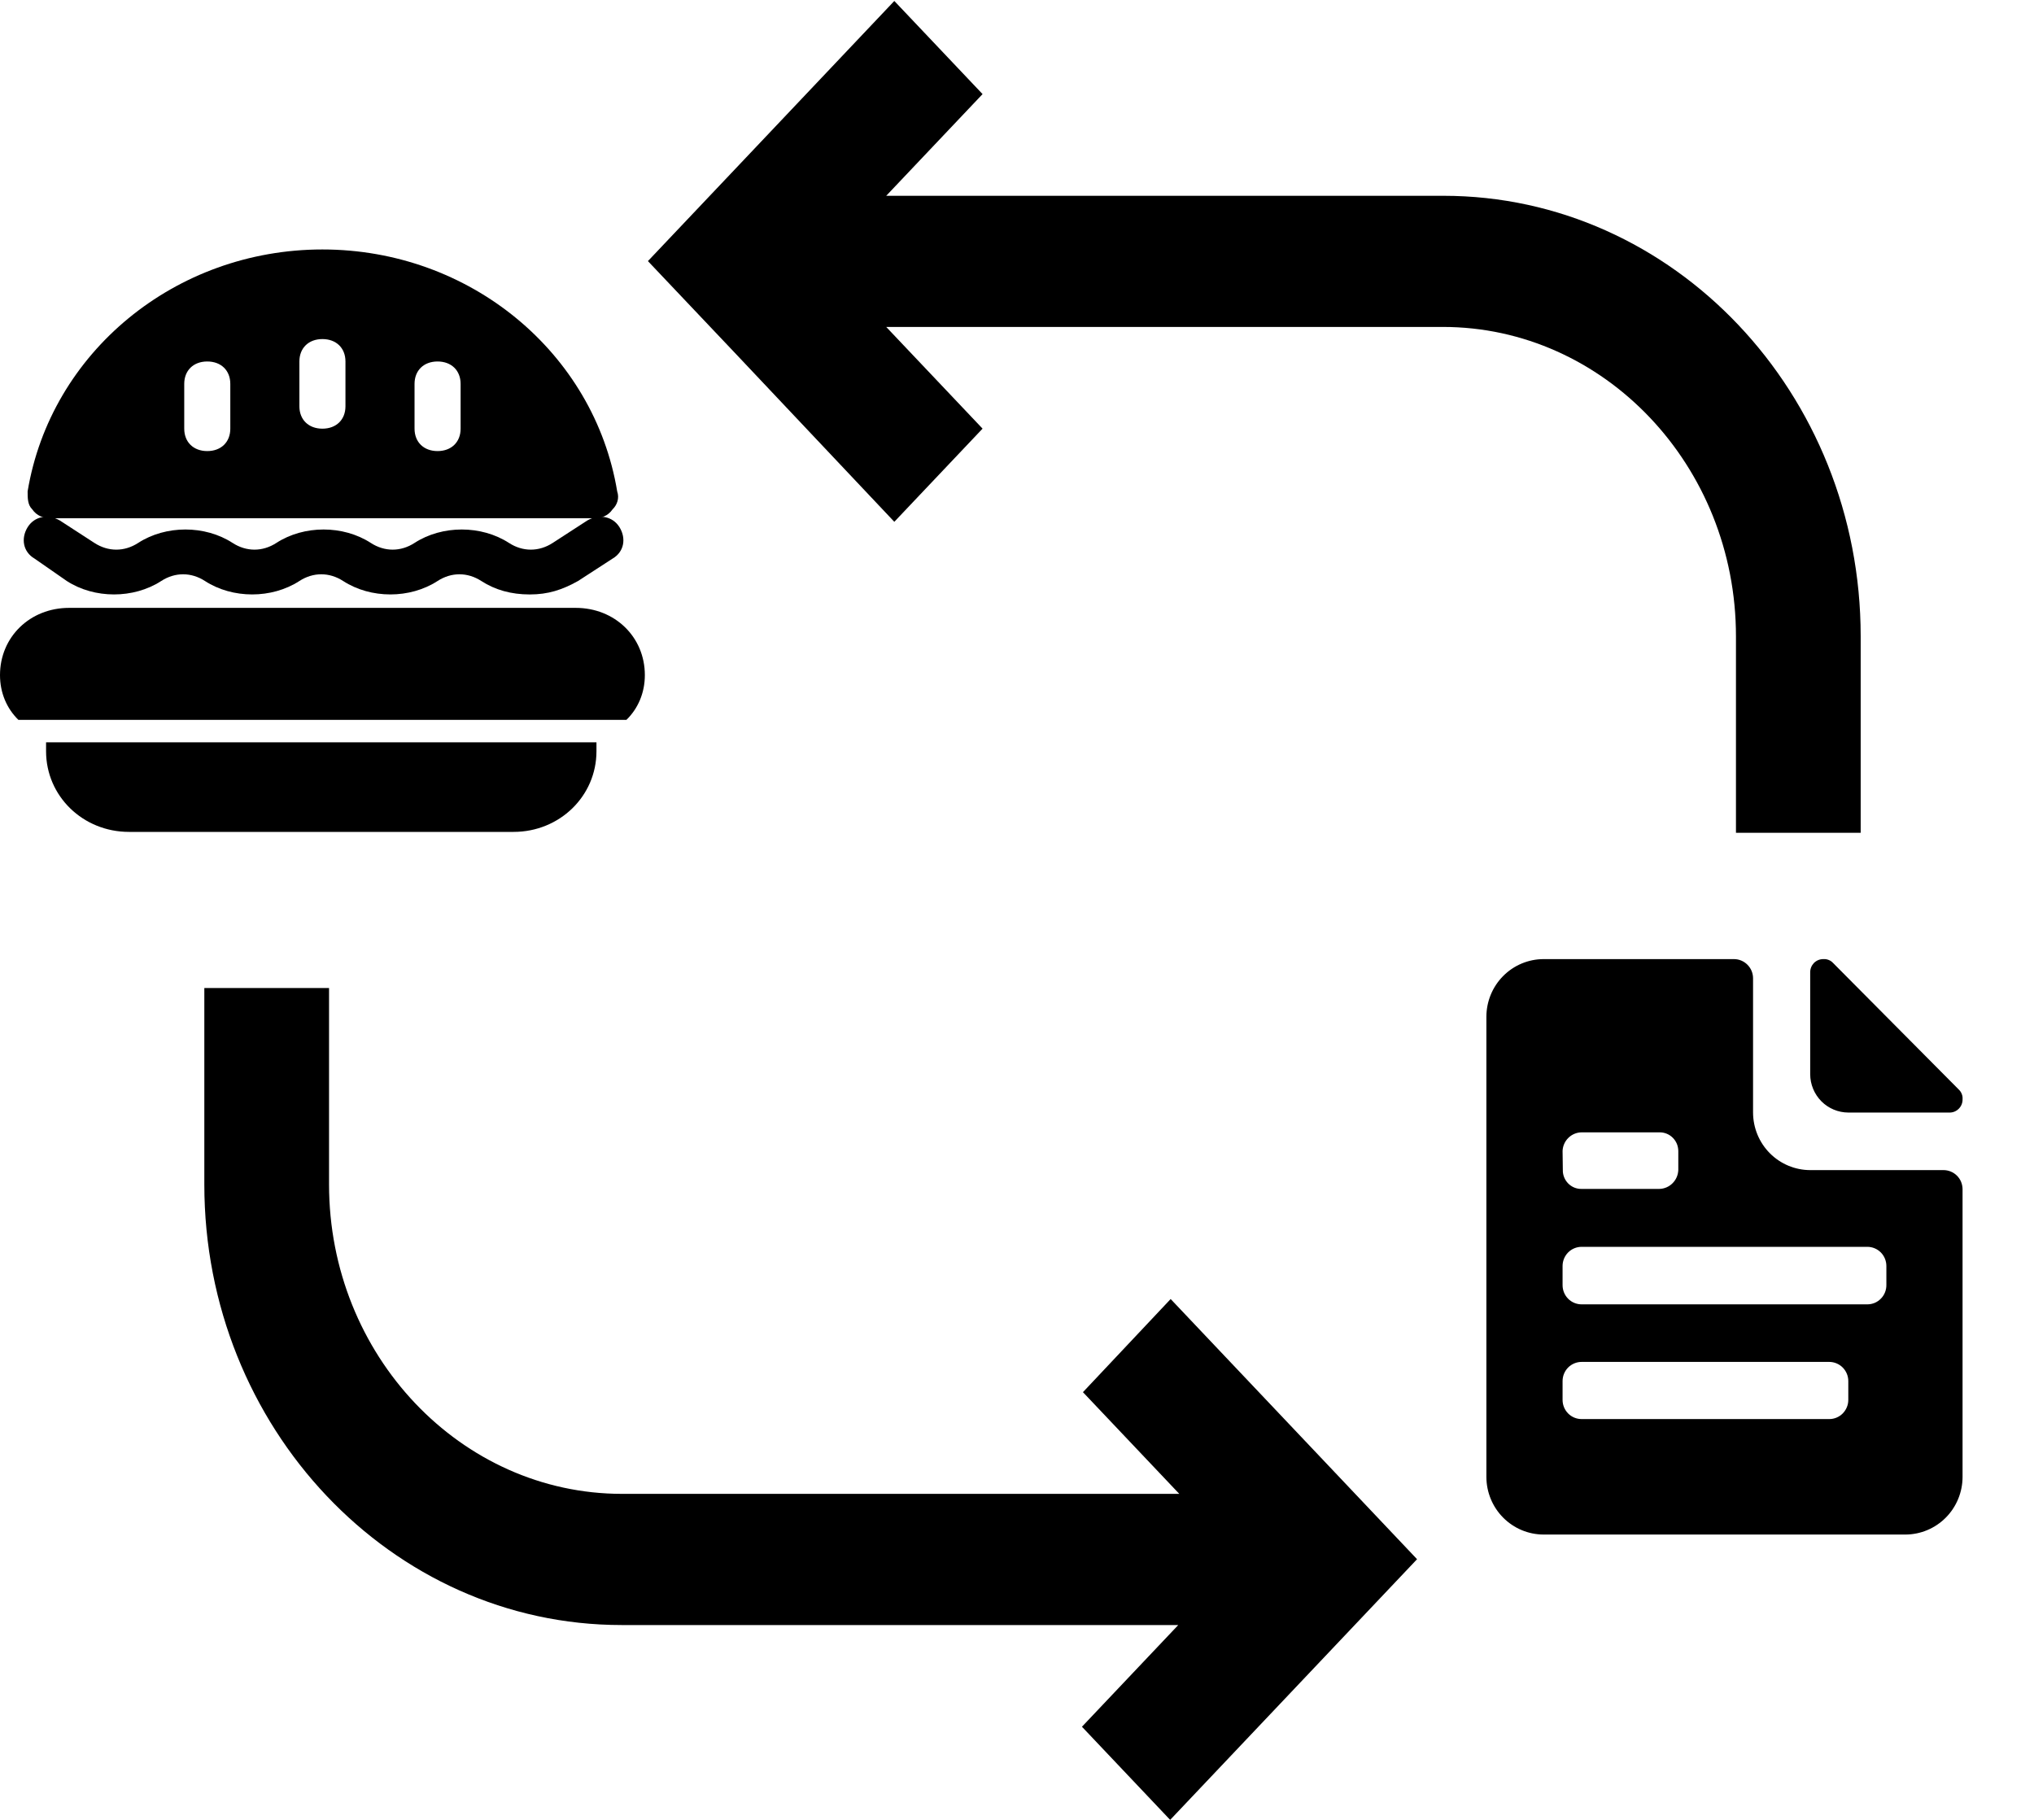 <svg width="57" height="51" viewBox="0 0 57 51" fill="none" xmlns="http://www.w3.org/2000/svg">
    <path d="M25.062 14.623L27.535 12.012L24.835 9.162H40.435C44.953 9.162 48.648 13.047 48.648 17.833V23.338H52.143V17.833C52.143 11.022 46.9 5.487 40.45 5.487H24.835L27.535 2.637L25.062 0.027L20.63 4.707L18.157 7.317L20.63 9.927L25.062 14.623Z" fill="black"/>
    <path d="M39.711 43.695L37.239 41.084L32.806 36.404L30.348 39.014L33.048 41.864H17.433C12.915 41.864 9.221 37.979 9.221 33.194V27.689H5.726V33.194C5.726 40.004 10.969 45.54 17.419 45.54H33.019L30.32 48.39L32.792 51L37.225 46.32L39.711 43.695Z" fill="black"/>
    <g clip-path="url(#clip0_2316_72)">
    <path d="M51.796 31.178H54.625C54.674 31.18 54.723 31.171 54.769 31.153C54.815 31.134 54.857 31.107 54.892 31.071C54.927 31.036 54.955 30.994 54.973 30.948C54.991 30.901 55 30.852 54.998 30.802C55.002 30.752 54.994 30.702 54.975 30.656C54.957 30.609 54.928 30.567 54.892 30.533L51.369 26.986C51.335 26.949 51.294 26.92 51.247 26.902C51.201 26.883 51.151 26.875 51.102 26.878C51.052 26.877 51.003 26.886 50.957 26.904C50.911 26.923 50.87 26.95 50.834 26.985C50.8 27.021 50.772 27.063 50.754 27.109C50.736 27.155 50.727 27.205 50.728 27.255V30.103C50.729 30.388 50.842 30.661 51.042 30.863C51.242 31.064 51.513 31.177 51.796 31.178Z" fill="black"/>
    <path d="M54.465 32.791H50.728C50.304 32.79 49.897 32.62 49.597 32.318C49.297 32.016 49.128 31.606 49.127 31.178V27.416C49.127 27.273 49.071 27.137 48.97 27.036C48.87 26.935 48.734 26.878 48.593 26.878H43.255C42.831 26.879 42.424 27.049 42.124 27.352C41.824 27.654 41.655 28.064 41.654 28.491V41.391C41.655 41.818 41.824 42.228 42.124 42.53C42.424 42.832 42.831 43.003 43.255 43.004H53.397C53.821 43.003 54.228 42.832 54.528 42.53C54.828 42.228 54.997 41.818 54.998 41.391V33.328C54.998 33.258 54.984 33.188 54.958 33.123C54.931 33.057 54.892 32.998 54.842 32.948C54.792 32.898 54.733 32.859 54.669 32.832C54.604 32.805 54.535 32.791 54.465 32.791ZM43.789 32.253C43.795 32.114 43.853 31.983 43.953 31.886C44.052 31.789 44.184 31.734 44.323 31.733H46.508C46.576 31.732 46.644 31.745 46.707 31.771C46.771 31.797 46.828 31.835 46.877 31.884C46.925 31.932 46.964 31.99 46.991 32.053C47.017 32.117 47.031 32.185 47.032 32.253V32.788C47.027 32.928 46.97 33.061 46.871 33.159C46.773 33.258 46.64 33.315 46.501 33.318H44.323C44.253 33.32 44.184 33.307 44.119 33.281C44.055 33.255 43.996 33.215 43.947 33.166C43.898 33.116 43.859 33.057 43.833 32.992C43.807 32.927 43.794 32.858 43.796 32.788L43.789 32.253ZM51.796 39.231C51.796 39.373 51.739 39.51 51.639 39.611C51.539 39.712 51.403 39.768 51.262 39.768H44.323C44.181 39.768 44.045 39.712 43.945 39.611C43.845 39.51 43.789 39.373 43.789 39.231V38.703C43.789 38.561 43.845 38.424 43.945 38.323C44.045 38.223 44.181 38.166 44.323 38.166H51.262C51.403 38.166 51.539 38.223 51.639 38.323C51.739 38.424 51.796 38.561 51.796 38.703V39.231ZM52.863 36.006C52.864 36.077 52.852 36.148 52.825 36.215C52.799 36.281 52.76 36.342 52.71 36.392C52.661 36.443 52.601 36.484 52.536 36.512C52.471 36.539 52.4 36.553 52.329 36.553H44.323C44.181 36.553 44.045 36.497 43.945 36.396C43.845 36.295 43.789 36.158 43.789 36.016V35.478C43.789 35.336 43.845 35.199 43.945 35.098C44.045 34.998 44.181 34.941 44.323 34.941H52.329C52.471 34.941 52.607 34.998 52.707 35.098C52.807 35.199 52.863 35.336 52.863 35.478V36.006Z" fill="black"/>
    </g>
    <path d="M9.035 6.991C4.905 6.991 1.42 9.879 0.774 13.771C0.774 13.959 0.774 14.148 0.903 14.273C1.033 14.462 1.226 14.524 1.42 14.524H16.651C16.844 14.524 17.038 14.462 17.167 14.273C17.296 14.148 17.361 13.959 17.296 13.771C16.651 9.879 13.166 6.991 9.035 6.991ZM6.454 12.013C6.454 12.39 6.196 12.641 5.808 12.641C5.421 12.641 5.163 12.39 5.163 12.013V10.758C5.163 10.381 5.421 10.13 5.808 10.13C6.196 10.13 6.454 10.381 6.454 10.758V12.013ZM9.681 11.386C9.681 11.762 9.423 12.013 9.035 12.013C8.648 12.013 8.39 11.762 8.39 11.386V10.13C8.39 9.753 8.648 9.502 9.035 9.502C9.423 9.502 9.681 9.753 9.681 10.13V11.386ZM12.908 12.013C12.908 12.39 12.649 12.641 12.262 12.641C11.875 12.641 11.617 12.39 11.617 12.013V10.758C11.617 10.381 11.875 10.13 12.262 10.13C12.649 10.13 12.908 10.381 12.908 10.758V12.013Z" fill="black"/>
    <path d="M1.872 16.282C2.646 16.784 3.743 16.784 4.518 16.282C4.905 16.031 5.357 16.031 5.744 16.282C6.518 16.784 7.615 16.784 8.39 16.282C8.777 16.031 9.229 16.031 9.616 16.282C10.391 16.784 11.488 16.784 12.262 16.282C12.649 16.031 13.101 16.031 13.488 16.282C13.876 16.533 14.327 16.659 14.844 16.659C15.36 16.659 15.747 16.533 16.199 16.282L17.167 15.654C17.49 15.466 17.554 15.089 17.361 14.775C17.167 14.462 16.78 14.399 16.457 14.587L15.489 15.215C15.102 15.466 14.65 15.466 14.263 15.215C13.488 14.713 12.391 14.713 11.617 15.215C11.23 15.466 10.778 15.466 10.391 15.215C9.616 14.713 8.519 14.713 7.745 15.215C7.357 15.466 6.906 15.466 6.518 15.215C5.744 14.713 4.647 14.713 3.872 15.215C3.485 15.466 3.033 15.466 2.646 15.215L1.678 14.587C1.355 14.399 0.968 14.462 0.774 14.775C0.581 15.089 0.645 15.466 0.968 15.654L1.872 16.282Z" fill="black"/>
    <path d="M17.554 20.174C17.877 19.86 18.071 19.421 18.071 18.919C18.071 17.852 17.232 17.035 16.134 17.035H1.936C0.839 17.035 0 17.852 0 18.919C0 19.421 0.194 19.86 0.516 20.174H17.554Z" fill="black"/>
    <path d="M1.291 20.802V21.053C1.291 22.309 2.323 23.313 3.614 23.313H14.392C15.683 23.313 16.715 22.309 16.715 21.053V20.802H1.291Z" fill="black"/>
    <defs>
    <clipPath id="clip0_2316_72">
    <rect width="17.348" height="17.469" fill="white" transform="translate(39.652 26.206)"/>
    </clipPath>
    </defs>
    </svg>
    